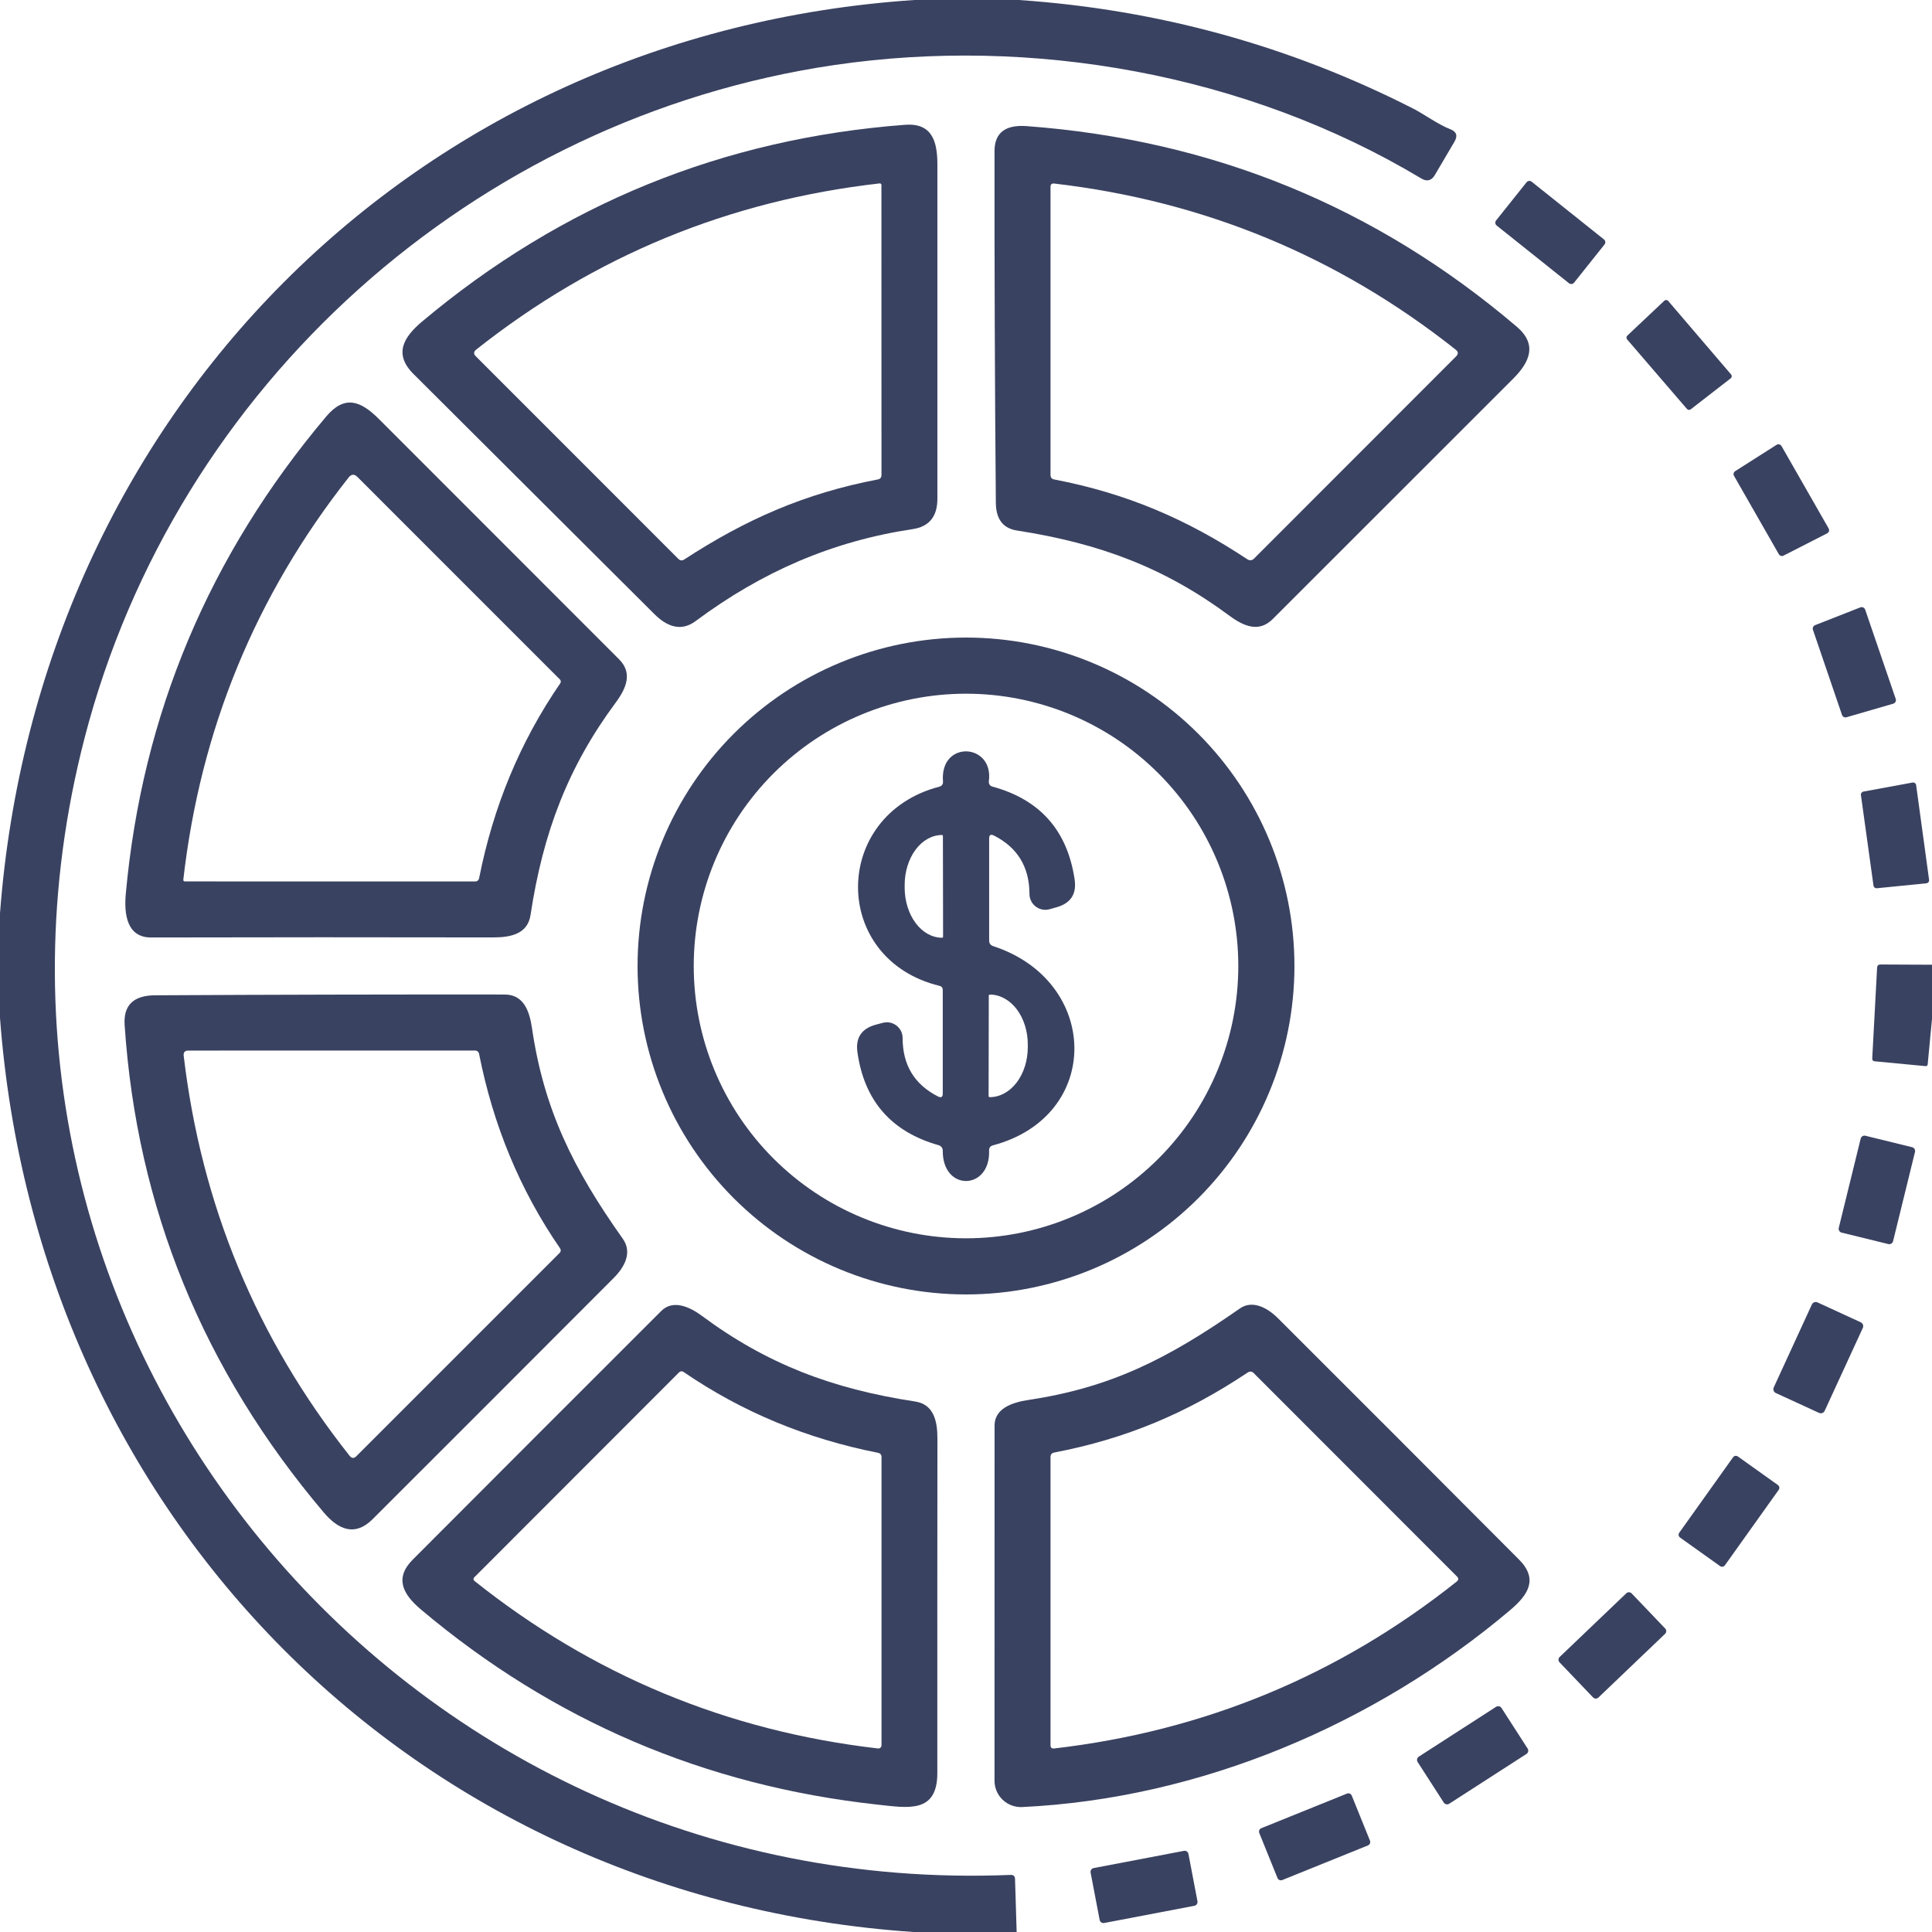 <svg width="67" height="67" viewBox="0 0 67 67" fill="none" xmlns="http://www.w3.org/2000/svg">
<g clip-path="url(#clip0_582_24)">
<path d="M31.708 0H35.333C40.157 0.33 44.708 1.581 48.983 3.753C49.387 3.957 49.874 4.32 50.291 4.48C50.511 4.564 50.56 4.707 50.441 4.911L49.76 6.068C49.642 6.268 49.484 6.308 49.286 6.188C43.223 2.552 35.769 1.25 28.938 2.255C16.45 4.094 6.098 13.356 2.931 25.602C-2.427 46.314 13.863 65.889 35.05 65.02C35.146 65.016 35.196 65.063 35.2 65.159L35.257 67H31.672C14.334 65.812 1.294 52.587 0 35.298V31.67C1.313 14.383 14.361 1.166 31.708 0Z" fill="#3A4261"/>
<path d="M31.653 18.349C28.864 18.768 26.427 19.825 24.12 21.541C23.611 21.919 23.12 21.723 22.69 21.293C19.907 18.517 17.122 15.741 14.337 12.967C13.645 12.275 13.994 11.692 14.639 11.15C19.489 7.079 25.071 4.805 31.386 4.328C32.331 4.257 32.511 4.913 32.508 5.725C32.507 9.582 32.507 13.438 32.508 17.295C32.508 17.912 32.224 18.263 31.653 18.349ZM23.733 19.4C25.866 18.011 27.911 17.11 30.441 16.627C30.527 16.611 30.569 16.559 30.569 16.472L30.567 6.414C30.567 6.406 30.565 6.399 30.562 6.392C30.559 6.385 30.554 6.379 30.549 6.373C30.543 6.368 30.537 6.364 30.529 6.362C30.522 6.36 30.514 6.359 30.507 6.36C25.281 6.953 20.616 8.875 16.513 12.125C16.422 12.198 16.419 12.275 16.502 12.357L23.521 19.378C23.586 19.444 23.657 19.451 23.733 19.4Z" fill="#3A4261"/>
<path d="M42.64 21.356C40.396 19.694 38.16 18.847 35.267 18.398C34.783 18.323 34.538 18.001 34.535 17.431C34.5 13.367 34.485 9.305 34.489 5.243C34.489 4.607 34.862 4.318 35.608 4.374C42.05 4.852 47.714 7.17 52.6 11.33C53.314 11.937 53.063 12.545 52.475 13.133C49.697 15.913 46.918 18.691 44.138 21.467C43.664 21.941 43.141 21.726 42.64 21.356ZM36.559 16.627C39.056 17.107 41.139 17.992 43.264 19.4C43.297 19.422 43.337 19.431 43.376 19.427C43.416 19.423 43.453 19.406 43.482 19.378L50.495 12.36C50.58 12.276 50.576 12.198 50.481 12.125C46.398 8.89 41.757 6.97 36.559 6.365C36.473 6.356 36.431 6.394 36.431 6.479V16.472C36.431 16.559 36.473 16.611 36.559 16.627Z" fill="#3A4261"/>
<path d="M55.624 8.303L53.116 6.301C53.062 6.258 52.983 6.267 52.94 6.321L51.883 7.645C51.84 7.699 51.849 7.778 51.903 7.821L54.41 9.822C54.465 9.866 54.543 9.857 54.587 9.803L55.643 8.479C55.687 8.425 55.678 8.346 55.624 8.303Z" fill="#3A4261"/>
<path d="M58.502 14.182L56.427 11.771C56.411 11.753 56.403 11.729 56.404 11.705C56.405 11.681 56.415 11.658 56.433 11.64L57.715 10.431C57.725 10.422 57.736 10.415 57.748 10.411C57.761 10.406 57.774 10.405 57.787 10.405C57.8 10.406 57.812 10.409 57.824 10.415C57.836 10.421 57.846 10.429 57.854 10.439L60.03 12.983C60.039 12.993 60.046 13.005 60.05 13.017C60.054 13.03 60.055 13.043 60.054 13.056C60.053 13.069 60.049 13.081 60.042 13.093C60.036 13.104 60.027 13.114 60.017 13.122L58.633 14.195C58.614 14.21 58.59 14.217 58.565 14.215C58.541 14.212 58.518 14.2 58.502 14.182Z" fill="#3A4261"/>
<path d="M21.358 24.357C19.7 26.593 18.834 28.862 18.398 31.732C18.3 32.386 17.717 32.509 17.104 32.509C13.149 32.501 9.196 32.502 5.243 32.511C4.393 32.514 4.298 31.694 4.363 30.989C4.93 24.779 7.247 19.264 11.314 14.443C11.954 13.686 12.507 13.898 13.139 14.53C15.915 17.306 18.691 20.084 21.467 22.862C21.941 23.333 21.726 23.858 21.358 24.357ZM16.617 30.447C17.104 27.993 18.019 25.749 19.43 23.695C19.444 23.675 19.45 23.651 19.448 23.627C19.445 23.602 19.434 23.579 19.416 23.562L12.398 16.543C12.289 16.432 12.186 16.438 12.09 16.559C8.86 20.656 6.949 25.306 6.357 30.509C6.356 30.517 6.356 30.524 6.358 30.531C6.36 30.538 6.364 30.544 6.369 30.549C6.374 30.555 6.38 30.559 6.387 30.562C6.394 30.565 6.401 30.567 6.409 30.567L16.47 30.569C16.551 30.569 16.6 30.529 16.617 30.447Z" fill="#3A4261"/>
<path d="M61.689 19.22L60.134 16.502C60.119 16.475 60.114 16.443 60.122 16.412C60.129 16.382 60.148 16.356 60.175 16.339L61.61 15.426C61.624 15.418 61.64 15.412 61.656 15.409C61.672 15.407 61.689 15.407 61.705 15.412C61.721 15.416 61.736 15.423 61.749 15.433C61.763 15.443 61.773 15.456 61.782 15.47L63.416 18.327C63.424 18.341 63.429 18.357 63.431 18.374C63.432 18.39 63.431 18.407 63.426 18.422C63.421 18.438 63.413 18.453 63.403 18.465C63.392 18.478 63.379 18.488 63.364 18.496L61.85 19.269C61.822 19.283 61.79 19.286 61.76 19.277C61.73 19.267 61.705 19.247 61.689 19.22Z" fill="#3A4261"/>
<path d="M63.879 24.793L62.871 21.84C62.86 21.809 62.862 21.775 62.876 21.745C62.889 21.715 62.914 21.692 62.945 21.68L64.513 21.064C64.529 21.058 64.547 21.054 64.564 21.055C64.581 21.055 64.598 21.059 64.614 21.066C64.63 21.073 64.644 21.084 64.656 21.096C64.668 21.109 64.677 21.124 64.682 21.14L65.742 24.237C65.748 24.253 65.75 24.271 65.749 24.288C65.748 24.306 65.743 24.323 65.735 24.338C65.727 24.354 65.716 24.368 65.703 24.379C65.69 24.39 65.674 24.398 65.657 24.403L64.034 24.874C64.003 24.883 63.969 24.88 63.94 24.864C63.911 24.849 63.889 24.823 63.879 24.793Z" fill="#3A4261"/>
<path d="M44.89 33.5C44.89 36.521 43.69 39.418 41.554 41.554C39.418 43.69 36.521 44.89 33.5 44.89C30.479 44.89 27.582 43.69 25.446 41.554C23.31 39.418 22.11 36.521 22.11 33.5C22.11 30.479 23.31 27.582 25.446 25.446C27.582 23.31 30.479 22.11 33.5 22.11C36.521 22.11 39.418 23.31 41.554 25.446C43.69 27.582 44.89 30.479 44.89 33.5ZM42.943 33.5C42.943 30.996 41.948 28.594 40.177 26.823C38.406 25.052 36.005 24.057 33.5 24.057C30.996 24.057 28.594 25.052 26.823 26.823C25.052 28.594 24.058 30.996 24.058 33.5C24.058 36.004 25.052 38.406 26.823 40.177C28.594 41.948 30.996 42.943 33.5 42.943C36.005 42.943 38.406 41.948 40.177 40.177C41.948 38.406 42.943 36.004 42.943 33.5Z" fill="#3A4261"/>
<path d="M32.694 37.923V34.331C32.694 34.255 32.657 34.207 32.582 34.189C28.802 33.266 28.829 28.265 32.571 27.282C32.666 27.257 32.709 27.195 32.702 27.097C32.587 25.656 34.475 25.765 34.292 27.097C34.287 27.136 34.296 27.176 34.317 27.209C34.339 27.242 34.372 27.266 34.41 27.277C36.064 27.725 37.016 28.799 37.267 30.499C37.341 31.003 37.132 31.325 36.64 31.463L36.398 31.531C36.316 31.554 36.23 31.557 36.147 31.541C36.063 31.525 35.985 31.49 35.917 31.438C35.85 31.387 35.795 31.321 35.758 31.244C35.72 31.168 35.7 31.085 35.701 31C35.697 30.065 35.287 29.39 34.469 28.976C34.359 28.92 34.303 28.953 34.303 29.077V32.618C34.303 32.716 34.35 32.78 34.442 32.811C38.157 34.023 38.239 38.705 34.44 39.718C34.345 39.742 34.299 39.802 34.301 39.9C34.35 41.284 32.683 41.33 32.694 39.906C32.695 39.863 32.681 39.821 32.656 39.786C32.63 39.752 32.594 39.727 32.552 39.715C30.914 39.252 29.976 38.18 29.736 36.499C29.663 35.994 29.873 35.673 30.365 35.537L30.61 35.472C30.692 35.45 30.777 35.446 30.86 35.462C30.942 35.478 31.02 35.513 31.087 35.564C31.154 35.615 31.208 35.681 31.246 35.756C31.283 35.831 31.302 35.914 31.302 35.998C31.302 36.933 31.71 37.608 32.528 38.024C32.638 38.08 32.694 38.047 32.694 37.923ZM32.705 32.487L32.699 28.987C32.699 28.979 32.695 28.971 32.689 28.966C32.683 28.96 32.675 28.957 32.666 28.957C32.323 28.958 31.994 29.141 31.751 29.467C31.509 29.793 31.372 30.234 31.373 30.695V30.782C31.373 31.01 31.407 31.236 31.472 31.447C31.538 31.658 31.633 31.85 31.754 32.011C31.875 32.173 32.018 32.301 32.175 32.388C32.333 32.475 32.502 32.52 32.672 32.52C32.676 32.52 32.681 32.519 32.684 32.517C32.688 32.515 32.692 32.513 32.695 32.51C32.698 32.507 32.7 32.503 32.702 32.499C32.704 32.495 32.705 32.491 32.705 32.487ZM34.29 34.529L34.284 38.01C34.284 38.02 34.288 38.03 34.295 38.037C34.303 38.044 34.312 38.048 34.322 38.048C34.496 38.049 34.667 38.004 34.827 37.917C34.988 37.83 35.133 37.703 35.256 37.542C35.379 37.381 35.476 37.19 35.542 36.98C35.609 36.769 35.643 36.544 35.643 36.316V36.224C35.644 35.764 35.505 35.324 35.259 34.999C35.012 34.675 34.677 34.492 34.328 34.491C34.318 34.491 34.308 34.495 34.301 34.503C34.294 34.51 34.29 34.519 34.29 34.529Z" fill="#3A4261"/>
<path d="M64.971 30.714L64.535 27.571C64.531 27.543 64.538 27.515 64.555 27.493C64.571 27.471 64.595 27.456 64.622 27.451L66.325 27.138C66.339 27.135 66.353 27.135 66.368 27.138C66.382 27.141 66.395 27.147 66.407 27.156C66.418 27.164 66.428 27.175 66.436 27.187C66.443 27.2 66.448 27.213 66.45 27.228L66.899 30.512C66.901 30.526 66.9 30.54 66.897 30.554C66.893 30.568 66.887 30.58 66.878 30.591C66.87 30.603 66.859 30.612 66.847 30.619C66.834 30.626 66.821 30.63 66.807 30.632L65.085 30.804C65.058 30.806 65.032 30.798 65.01 30.781C64.989 30.765 64.975 30.741 64.971 30.714Z" fill="#3A4261"/>
<path d="M67 33.456V35.338L66.85 36.915C66.848 36.932 66.84 36.948 66.826 36.958C66.813 36.969 66.796 36.974 66.779 36.973L65.004 36.804C64.982 36.802 64.962 36.791 64.948 36.775C64.934 36.759 64.927 36.738 64.927 36.717L65.096 33.56C65.1 33.486 65.139 33.448 65.213 33.448L67 33.456Z" fill="#3A4261"/>
<path d="M18.45 35.663C18.863 38.468 19.871 40.527 21.598 42.959C21.933 43.433 21.666 43.937 21.276 44.326C18.493 47.115 15.708 49.901 12.921 52.685C12.313 53.292 11.739 53.053 11.232 52.456C7.047 47.516 4.744 41.879 4.322 35.545C4.277 34.863 4.628 34.52 5.376 34.516C9.418 34.494 13.459 34.485 17.499 34.489C18.158 34.489 18.362 35.055 18.45 35.663ZM19.424 43.294C18.014 41.246 17.099 38.999 16.614 36.548C16.608 36.515 16.59 36.485 16.565 36.464C16.54 36.442 16.508 36.431 16.475 36.431L6.531 36.433C6.411 36.433 6.358 36.492 6.37 36.61C6.982 41.791 8.901 46.416 12.125 50.487C12.198 50.578 12.275 50.582 12.357 50.501L19.411 43.447C19.431 43.427 19.443 43.401 19.445 43.373C19.448 43.345 19.44 43.317 19.424 43.294Z" fill="#3A4261"/>
<path d="M66.31 39.784L64.691 39.387C64.618 39.369 64.544 39.413 64.527 39.486L63.767 42.581C63.749 42.654 63.793 42.728 63.866 42.746L65.485 43.143C65.558 43.161 65.632 43.117 65.65 43.044L66.41 39.949C66.428 39.876 66.383 39.802 66.31 39.784Z" fill="#3A4261"/>
<path d="M64.529 45.856L63.029 45.166C62.955 45.132 62.868 45.165 62.834 45.239L61.512 48.114C61.478 48.188 61.51 48.275 61.584 48.309L63.083 48.998C63.157 49.032 63.244 49 63.278 48.926L64.601 46.051C64.635 45.977 64.602 45.89 64.529 45.856Z" fill="#3A4261"/>
<path d="M24.335 45.628C26.579 47.295 28.848 48.164 31.732 48.602C32.386 48.7 32.511 49.286 32.509 49.899C32.505 53.761 32.504 57.623 32.506 61.485C32.506 62.89 31.504 62.7 30.428 62.582C24.449 61.929 19.169 59.671 14.59 55.809C13.975 55.289 13.67 54.73 14.318 54.082C17.187 51.206 20.058 48.333 22.933 45.462C23.333 45.064 23.905 45.309 24.335 45.628ZM30.452 50.383C27.996 49.896 25.757 48.984 23.701 47.575C23.678 47.56 23.651 47.553 23.625 47.555C23.598 47.558 23.573 47.57 23.553 47.589L16.445 54.703C16.437 54.711 16.43 54.72 16.426 54.731C16.422 54.742 16.42 54.753 16.42 54.764C16.421 54.776 16.424 54.787 16.429 54.797C16.434 54.807 16.442 54.816 16.45 54.823C20.55 58.091 25.216 60.029 30.447 60.635C30.462 60.637 30.478 60.635 30.493 60.63C30.508 60.625 30.522 60.617 30.533 60.607C30.545 60.597 30.554 60.584 30.56 60.571C30.566 60.556 30.57 60.541 30.57 60.526V50.525C30.57 50.447 30.53 50.4 30.452 50.383Z" fill="#3A4261"/>
<path d="M35.644 48.553C38.498 48.123 40.451 47.153 43 45.375C43.436 45.072 43.956 45.353 44.318 45.715C47.109 48.501 49.896 51.29 52.679 54.085C53.355 54.763 52.993 55.313 52.369 55.839C47.69 59.793 41.635 62.373 35.447 62.667C35.324 62.673 35.2 62.653 35.084 62.61C34.968 62.567 34.862 62.501 34.772 62.415C34.682 62.33 34.611 62.227 34.562 62.114C34.514 62 34.489 61.878 34.489 61.754C34.487 57.593 34.488 53.486 34.491 49.433C34.491 48.847 35.099 48.635 35.644 48.553ZM43.261 47.603C41.151 49.011 39.045 49.896 36.559 50.373C36.473 50.389 36.431 50.441 36.431 50.528V60.521C36.431 60.608 36.474 60.646 36.561 60.635C41.774 60.029 46.425 58.1 50.514 54.85C50.585 54.794 50.589 54.734 50.525 54.67L43.482 47.622C43.415 47.554 43.341 47.548 43.261 47.603Z" fill="#3A4261"/>
<path d="M61.656 51.499L60.268 50.509C60.214 50.471 60.139 50.483 60.101 50.537L58.235 53.153C58.196 53.207 58.209 53.282 58.263 53.321L59.651 54.311C59.705 54.349 59.779 54.337 59.818 54.283L61.684 51.666C61.723 51.612 61.71 51.538 61.656 51.499Z" fill="#3A4261"/>
<path d="M56.399 55.254L54.087 57.463C54.035 57.513 54.033 57.596 54.083 57.648L55.246 58.865C55.296 58.917 55.379 58.919 55.431 58.869L57.743 56.66C57.795 56.61 57.797 56.528 57.747 56.475L56.584 55.258C56.534 55.206 56.451 55.204 56.399 55.254Z" fill="#3A4261"/>
<path d="M51.882 59.191L49.204 60.918C49.141 60.959 49.122 61.043 49.163 61.106L50.069 62.512C50.11 62.575 50.194 62.593 50.257 62.552L52.936 60.826C52.999 60.785 53.017 60.701 52.977 60.638L52.071 59.232C52.03 59.169 51.946 59.151 51.882 59.191Z" fill="#3A4261"/>
<path d="M46.712 62.2L43.742 63.4C43.676 63.426 43.645 63.501 43.671 63.567L44.302 65.127C44.328 65.193 44.403 65.224 44.468 65.198L47.438 63.998C47.504 63.972 47.535 63.897 47.509 63.831L46.878 62.271C46.852 62.205 46.777 62.174 46.712 62.2Z" fill="#3A4261"/>
<path d="M41.058 64.186L37.928 64.783C37.855 64.797 37.808 64.867 37.821 64.939L38.135 66.582C38.149 66.654 38.218 66.701 38.291 66.688L41.421 66.091C41.493 66.077 41.541 66.007 41.527 65.934L41.214 64.292C41.2 64.219 41.13 64.172 41.058 64.186Z" fill="#3A4261"/>
</g>
<defs>
<clipPath id="clip0_582_24">
<rect width="67" height="67" fill="white"/>
</clipPath>
</defs>
</svg>
